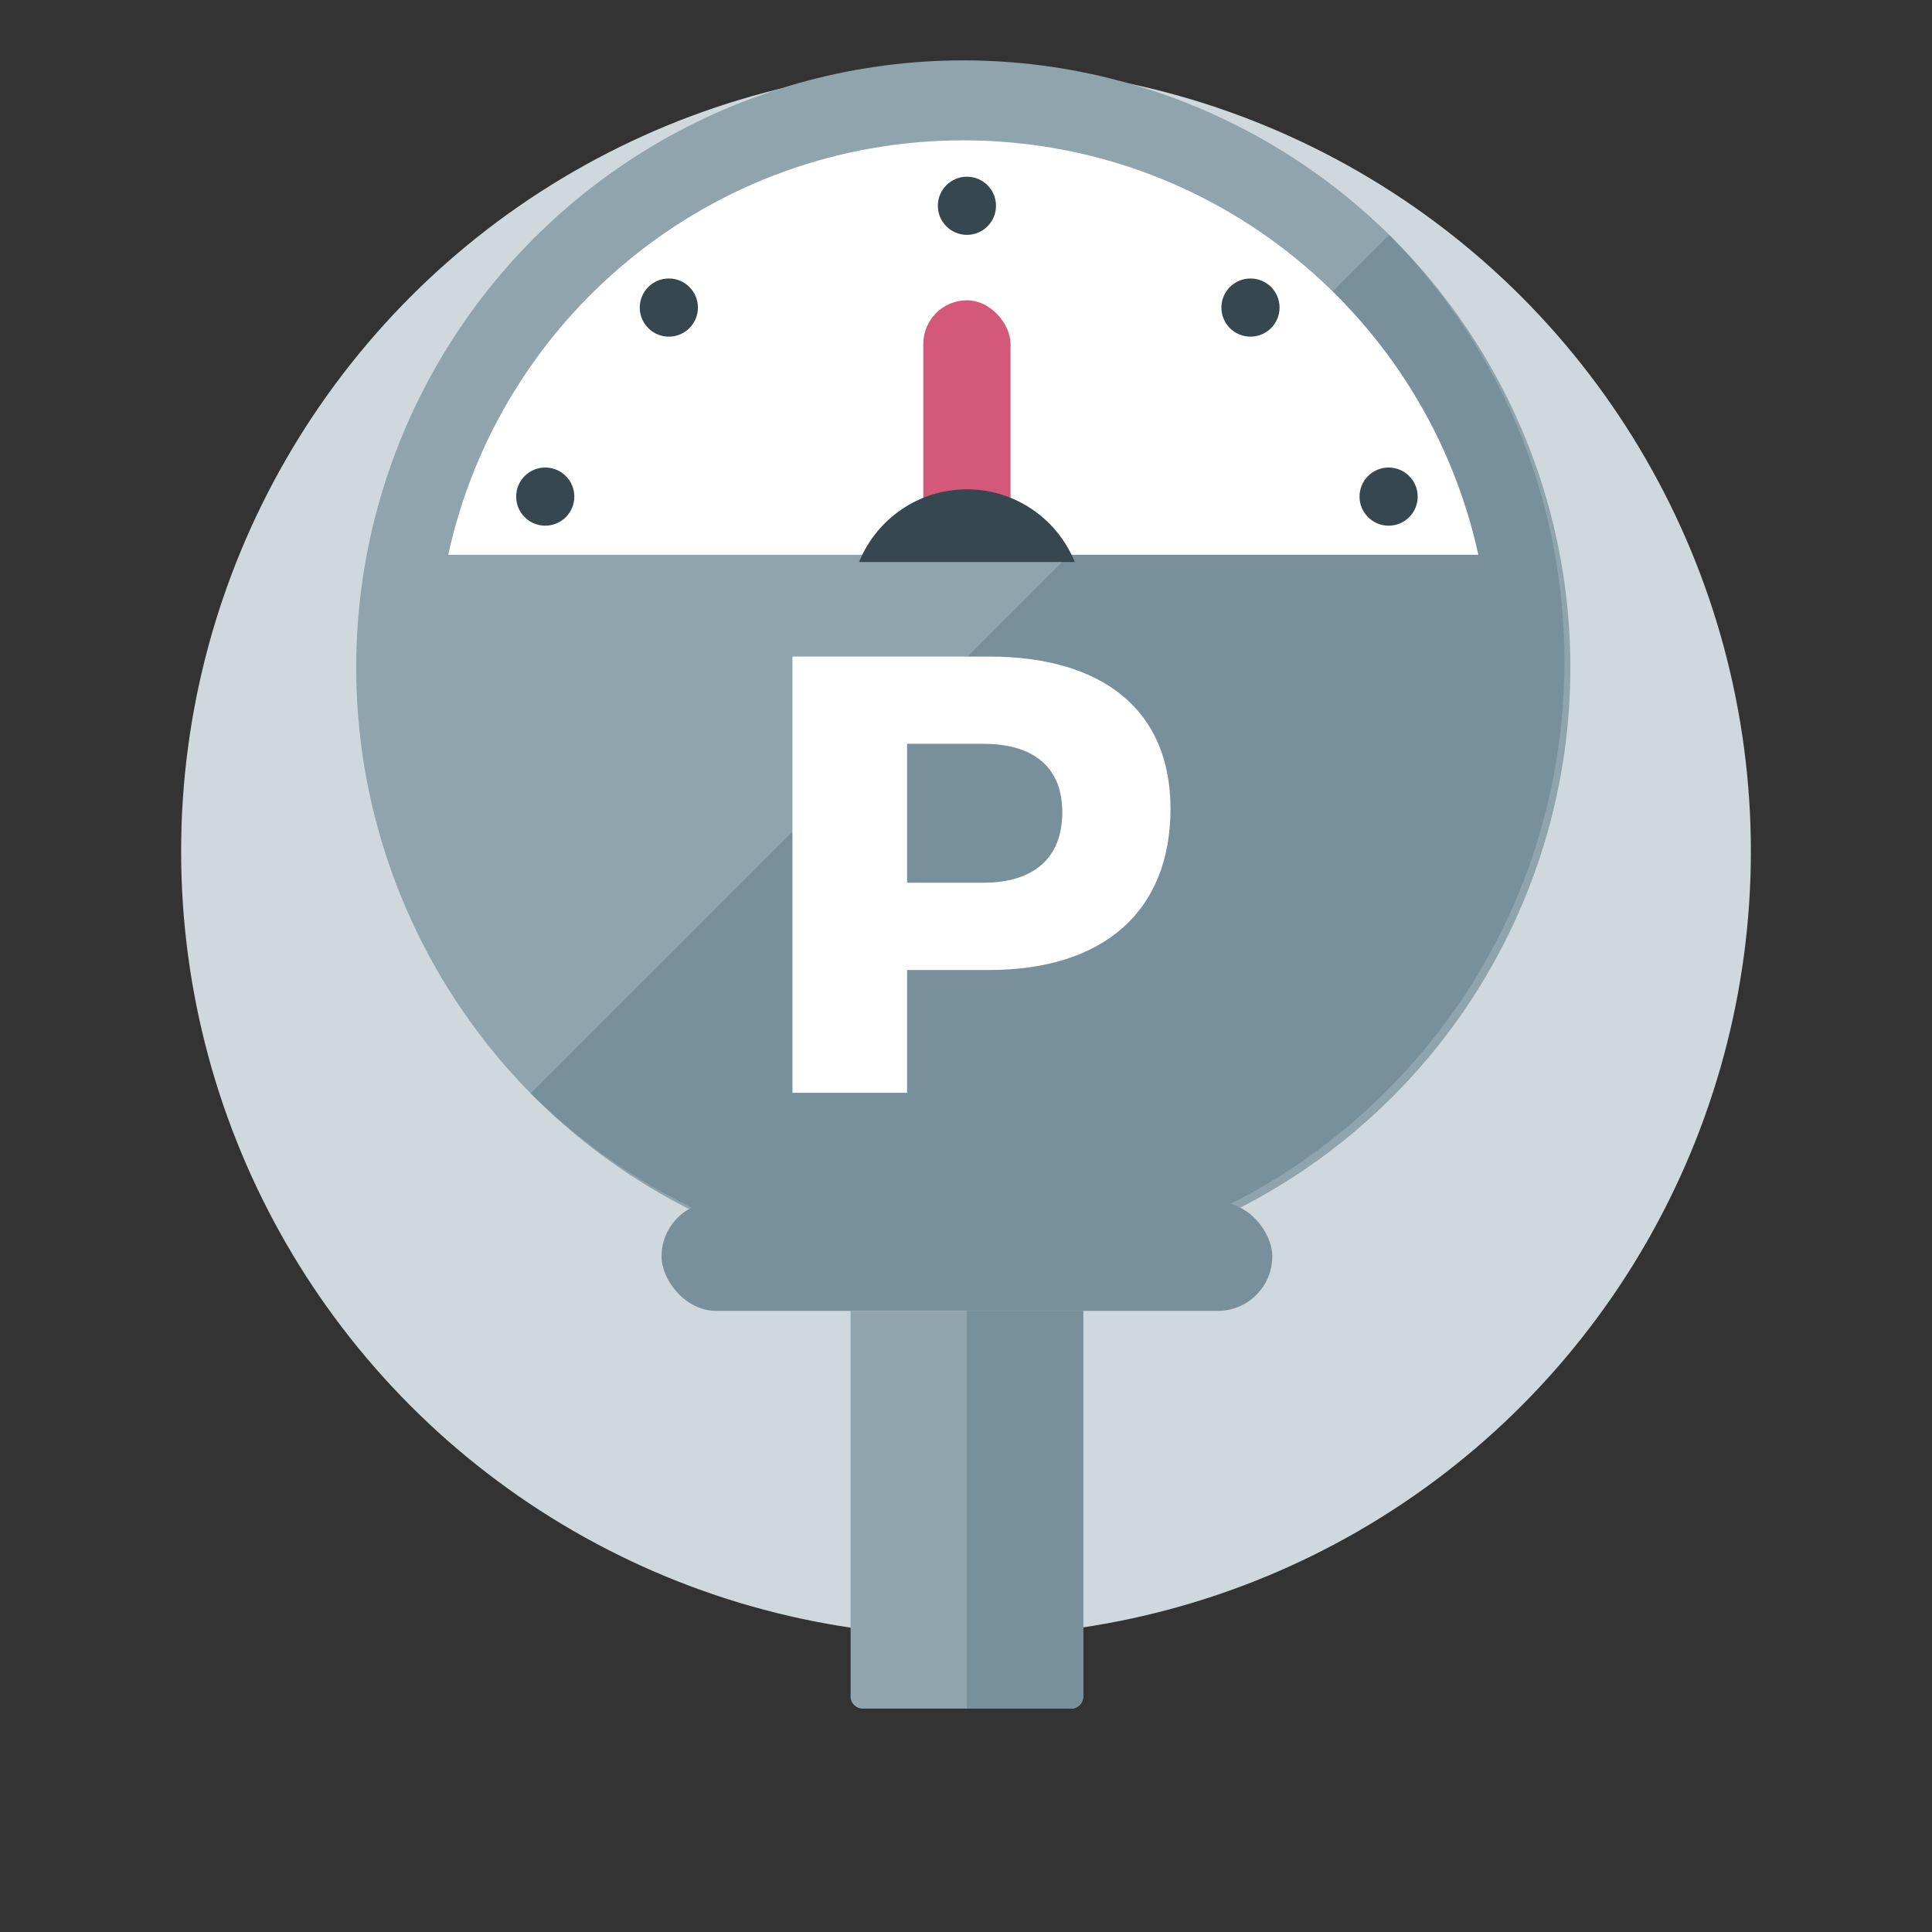 <svg width="320" height="320" viewBox="0 0 320 320" fill="none" xmlns="http://www.w3.org/2000/svg">
<rect x="0" y="0" width="320" height="320" fill="#333333" stroke="none"/>
<circle cx="160" cy="141" r="130" fill="#CFD8DC"/>
<circle cx="159.551" cy="110.551" r="100.551" fill="#90A4AE"/>
<path fill-rule="evenodd" clip-rule="evenodd" d="M87.901 181.1C127.202 219.943 190.549 219.801 229.675 180.675C268.801 141.549 268.943 78.202 230.1 38.901L87.901 181.1Z" fill="#78909C"/>
<path fill-rule="evenodd" clip-rule="evenodd" d="M244.857 91.886H74.246C82.794 52.638 117.74 23.246 159.551 23.246C201.362 23.246 236.309 52.638 244.857 91.886Z" fill="white"/>
<path fill-rule="evenodd" clip-rule="evenodd" d="M150.243 146.213H162.83C171.149 146.213 175.949 142.186 175.949 134.549C175.949 127.012 171.149 123.196 162.83 123.196H150.243V146.213ZM163.789 108.745C182.883 108.745 193.871 117.826 193.871 133.931C193.871 150.857 182.883 160.664 163.789 160.664H150.243V180.998H131.253V108.745H163.789Z" fill="white"/>
<circle cx="90.309" cy="82.253" r="4.817" fill="#37474F"/>
<circle cx="160.154" cy="34.084" r="4.817" fill="#37474F"/>
<circle cx="110.781" cy="50.943" r="4.817" fill="#37474F"/>
<circle cx="207.118" cy="50.943" r="4.817" fill="#37474F"/>
<circle cx="229.998" cy="82.253" r="4.817" fill="#37474F"/>
<rect x="152.928" y="49.739" width="14.45" height="42.147" rx="7.225" fill="#D4587A"/>
<path fill-rule="evenodd" clip-rule="evenodd" d="M178.02 93.09H142.287C145.145 86.029 152.068 81.048 160.154 81.048C168.24 81.048 175.162 86.029 178.02 93.09Z" fill="#37474F"/>
<rect x="109.577" y="199.061" width="101.154" height="18.063" rx="9.032" fill="#78909C"/>
<path d="M140.886 217.124H179.421V281C179.421 282.105 178.525 283 177.421 283H142.886C141.782 283 140.886 282.105 140.886 281V217.124Z" fill="#90A4AE"/>
<path d="M160.154 217.124H179.421V281C179.421 282.105 178.525 283 177.421 283H160.154V217.124Z" fill="#78909C"/>
</svg>
